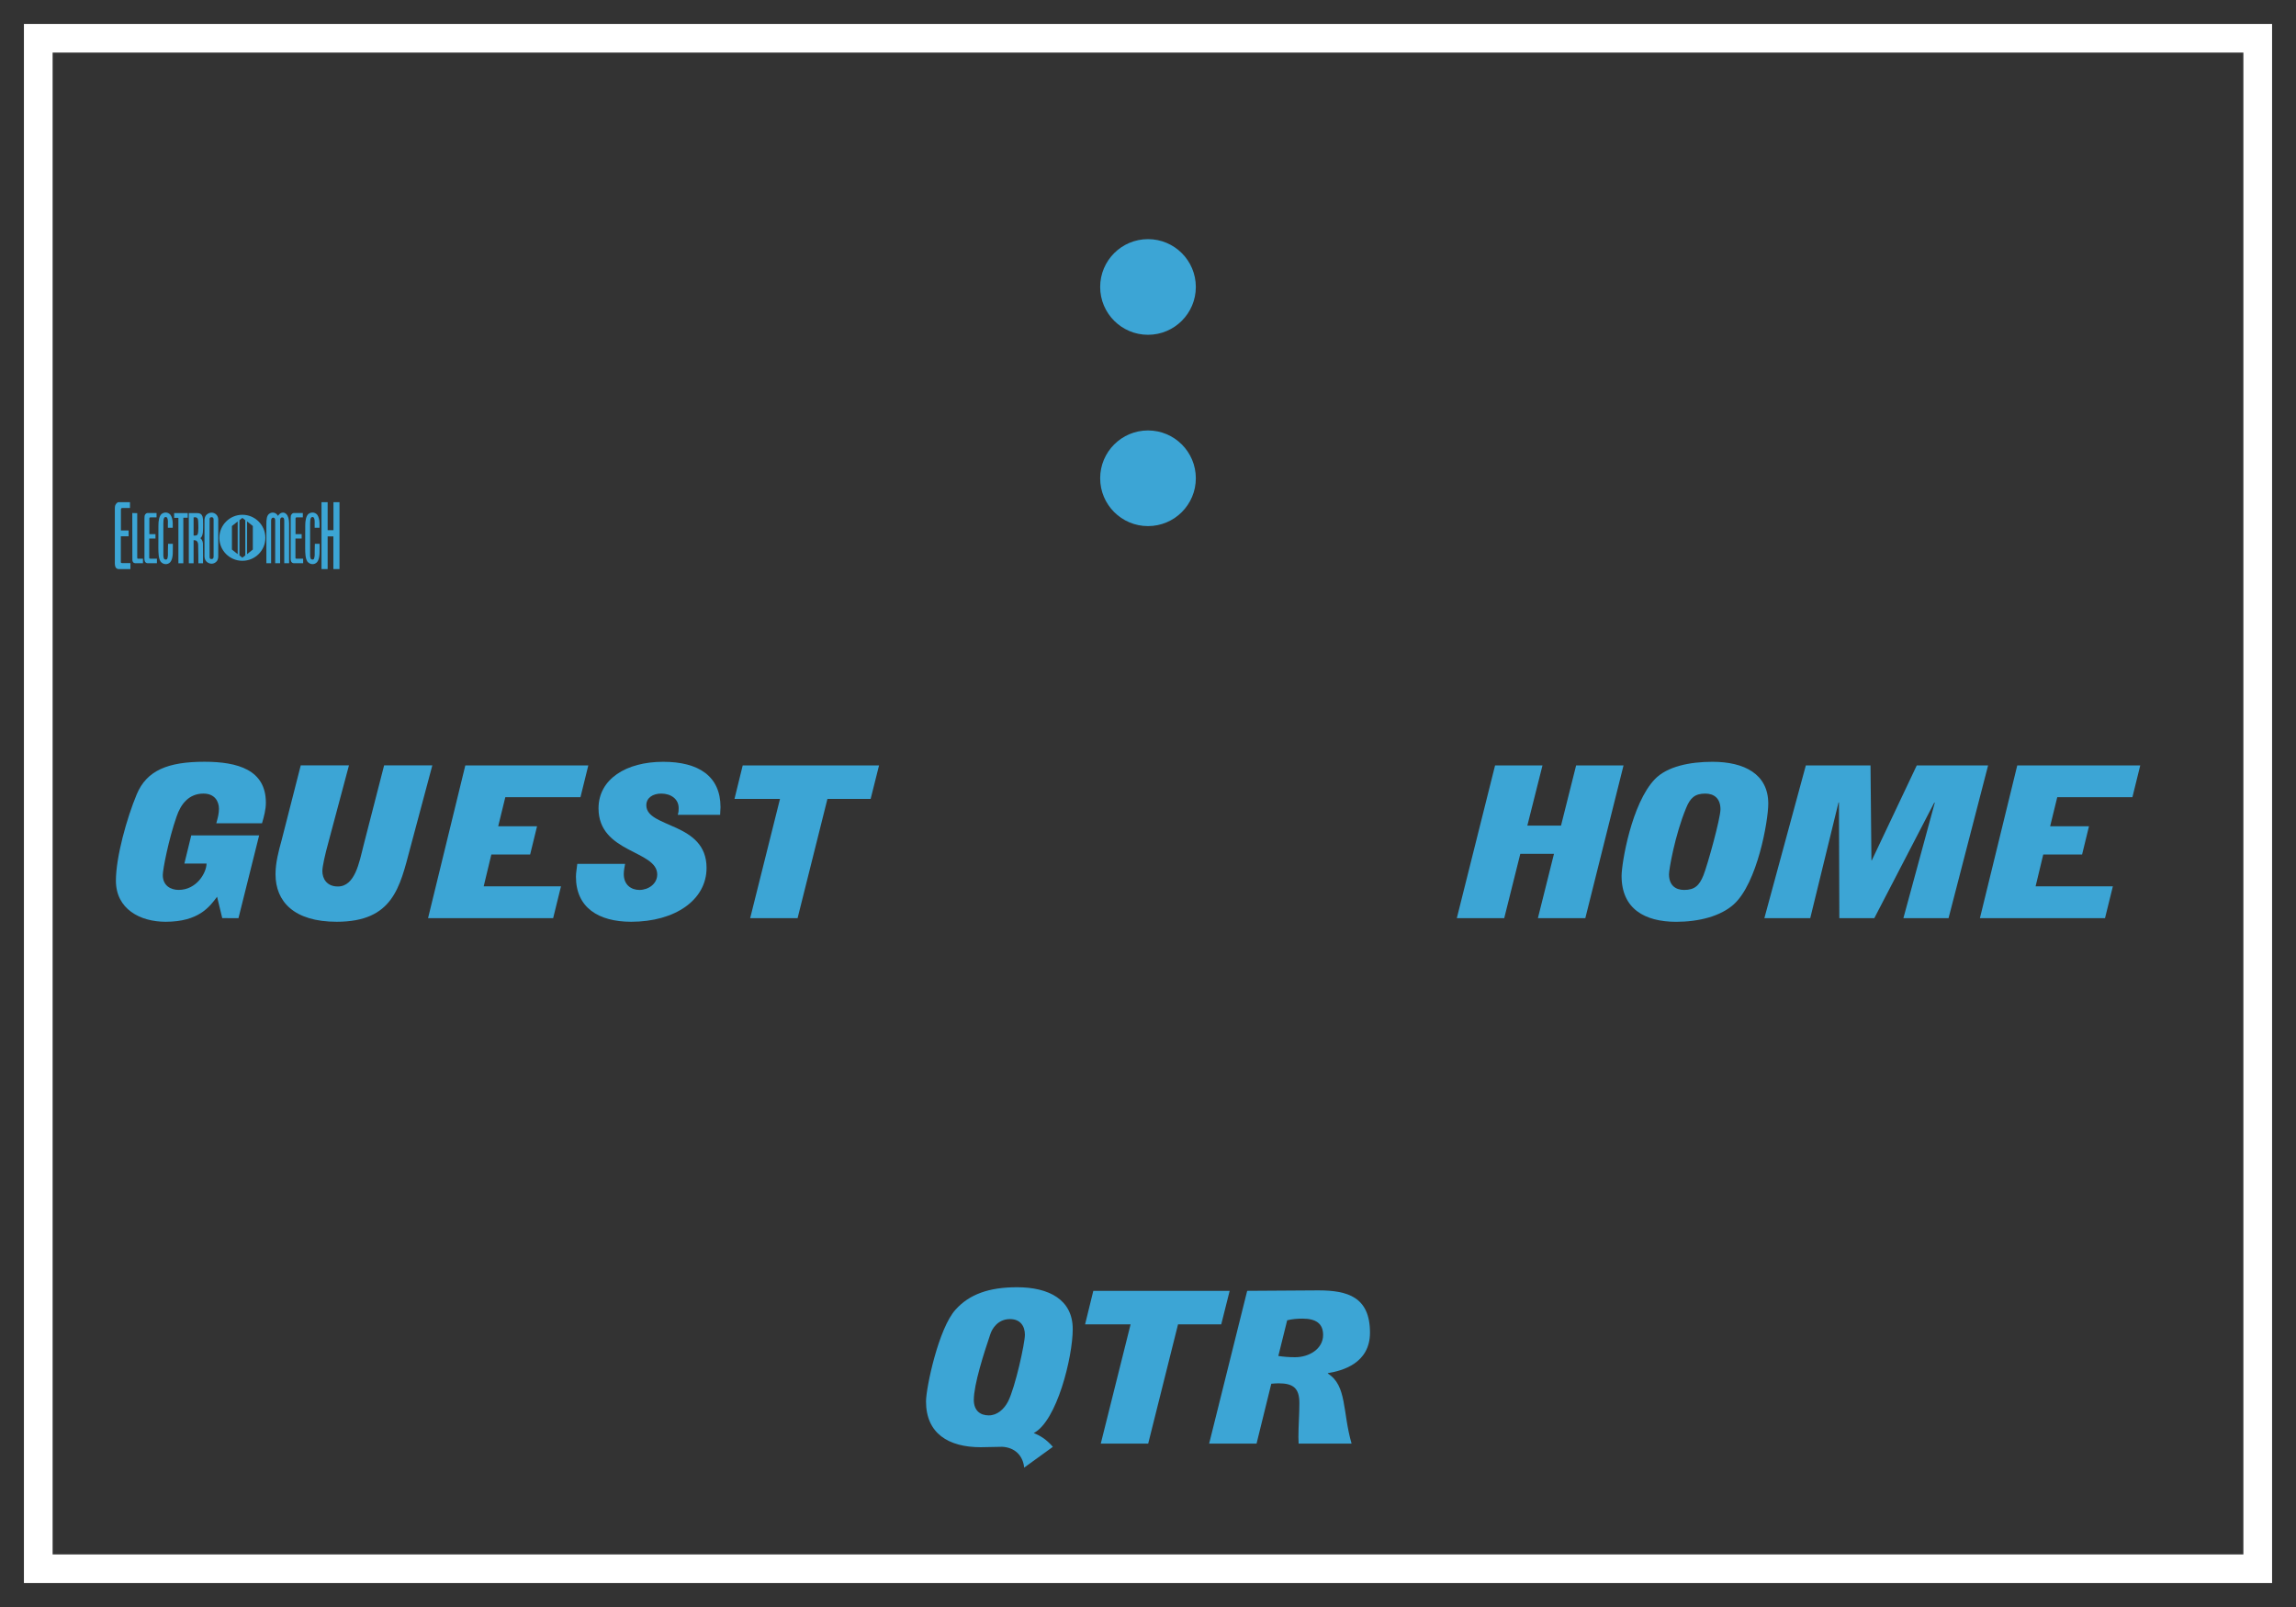 <?xml version='1.0' encoding='utf-8'?>
<ns0:svg xmlns:ns0="http://www.w3.org/2000/svg" enable-background="new 0 0 60 42" version="1.1" viewBox="0 0 60 42" x="0px" y="0px" xml:space="preserve">
<ns0:rect x="0" y="0" width="60" height="42" fill="#333333" stroke="none"/>
<ns0:g id="Accent_Striping">
	<ns0:path d="M0.625,0.625v40.75h58.75V0.625H0.625z M58.625,40.625H1.375V1.375h57.25V40.625z" fill="#ffffff" />
</ns0:g>
<ns0:g id="Captions">
	<ns0:g fill="#3ca5d5">
		<ns0:path d="M39.07,20.004h1.239l-0.396,1.574h0.88l0.395-1.574h1.239l-0.999,3.993h-1.239l0.42-1.681h-0.88    l-0.42,1.681H38.07L39.07,20.004z" fill="#3ca5d5" />
		<ns0:path d="M42.376,22.893c0-0.332,0.26-1.896,0.87-2.529c0.319-0.332,0.909-0.454,1.504-0.454    c0.834,0,1.459,0.321,1.459,1.093c0,0.449-0.285,2.08-0.904,2.635c-0.34,0.305-0.899,0.454-1.504,0.454    C42.98,24.091,42.376,23.753,42.376,22.893z M44.96,21.151c0-0.282-0.165-0.41-0.396-0.41c-0.27,0-0.395,0.11-0.504,0.383    c-0.29,0.704-0.445,1.597-0.445,1.725c0,0.283,0.165,0.41,0.395,0.41c0.271,0,0.396-0.11,0.505-0.382    C44.625,22.6,44.96,21.39,44.96,21.151z" fill="#3ca5d5" />
		<ns0:path d="M47.191,20.004h1.69l0.024,2.479h0.011l1.174-2.479h1.864l-1.034,3.993h-1.18l0.819-3.012l-0.01-0.012    l-1.569,3.024h-0.914l-0.01-3.024h-0.011l-0.739,3.024h-1.199L47.191,20.004z" fill="#3ca5d5" />
		<ns0:path d="M52.716,20.004h3.214l-0.205,0.831h-1.964l-0.186,0.761h1.015l-0.18,0.737h-1.015l-0.2,0.832h2.019    l-0.205,0.832h-3.269L52.716,20.004z" fill="#3ca5d5" />
	</ns0:g>
	<ns0:g fill="#3ca5d5">
		<ns0:path d="M5.673,23.437c-0.195,0.261-0.479,0.654-1.345,0.654c-0.669,0-1.299-0.333-1.299-1.075    c0-0.616,0.285-1.637,0.545-2.258c0.26-0.621,0.81-0.849,1.769-0.849c0.869,0,1.605,0.211,1.605,1.07    c0,0.183-0.05,0.366-0.101,0.538H5.652c0.035-0.122,0.07-0.25,0.07-0.377c0-0.2-0.115-0.399-0.404-0.399    c-0.375,0-0.59,0.261-0.705,0.604c-0.21,0.604-0.359,1.381-0.359,1.525c0,0.283,0.215,0.388,0.414,0.388    c0.475,0,0.729-0.454,0.729-0.688H4.818l0.18-0.737h1.774l-0.54,2.163H5.808L5.673,23.437z" fill="#3ca5d5" />
		<ns0:path d="M10.718,22.172c-0.27,1.016-0.449,1.919-1.919,1.919c-1.114,0-1.599-0.526-1.599-1.242    c0-0.3,0.079-0.599,0.159-0.888l0.5-1.957h1.26l-0.53,1.985c-0.1,0.36-0.165,0.665-0.165,0.776c0,0.199,0.115,0.404,0.405,0.404    c0.449,0,0.56-0.632,0.67-1.07l0.539-2.096h1.26L10.718,22.172z" fill="#3ca5d5" />
		<ns0:path d="M12.16,20.004h3.214l-0.205,0.831h-1.964l-0.186,0.761h1.015l-0.18,0.737H12.84l-0.2,0.832h2.02    l-0.205,0.832h-3.269L12.16,20.004z" fill="#3ca5d5" />
		<ns0:path d="M17.711,21.296c0.024-0.072,0.024-0.128,0.024-0.178c0-0.233-0.2-0.377-0.455-0.377    c-0.22,0-0.39,0.11-0.39,0.305c0,0.604,1.574,0.433,1.574,1.637c0,0.843-0.829,1.408-1.969,1.408    c-0.864,0-1.444-0.377-1.444-1.176c0-0.116,0.025-0.222,0.035-0.338h1.249c-0.015,0.089-0.034,0.177-0.034,0.267    c0,0.288,0.199,0.415,0.409,0.415c0.23,0,0.465-0.155,0.465-0.404c0-0.638-1.534-0.555-1.534-1.73c0-0.761,0.72-1.215,1.689-1.215    c0.929,0,1.499,0.377,1.499,1.186c0,0.066-0.01,0.133-0.01,0.2H17.711z" fill="#3ca5d5" />
		<ns0:path d="M20.383,20.88h-1.189l0.215-0.876h3.563l-0.22,0.876h-1.129l-0.78,3.117h-1.239L20.383,20.88z" fill="#3ca5d5" />
	</ns0:g>
	<ns0:g fill="#3ca5d5">
		<ns0:circle cx="30" cy="7.5" fill="#3ca5d5" r="1.25" />
		<ns0:circle cx="30" cy="12.5" fill="#3ca5d5" r="1.25" />
	</ns0:g>
	<ns0:g fill="#3ca5d5">
		<ns0:path d="M26.764,38.357c-0.03-0.31-0.24-0.527-0.574-0.544c-0.195,0-0.365,0.011-0.561,0.011    c-0.844,0-1.43-0.36-1.43-1.197c0-0.35,0.326-1.914,0.775-2.402c0.359-0.398,0.869-0.582,1.604-0.582    c0.83,0,1.455,0.322,1.455,1.093c0,0.732-0.415,2.407-1.019,2.718c0.18,0.072,0.33,0.166,0.5,0.36L26.764,38.357z M25.839,36.992    c0.215,0,0.396-0.154,0.505-0.365c0.189-0.377,0.439-1.52,0.439-1.742c0-0.222-0.115-0.41-0.39-0.41    c-0.319,0-0.47,0.255-0.515,0.399c-0.165,0.488-0.43,1.309-0.43,1.714C25.449,36.871,25.619,36.992,25.839,36.992z" fill="#3ca5d5" />
		<ns0:path d="M29.545,34.613h-1.189l0.215-0.876h3.563l-0.22,0.876h-1.129l-0.78,3.117h-1.239L29.545,34.613z" fill="#3ca5d5" />
		<ns0:path d="M32.592,33.737l1.859-0.012c0.765,0,1.35,0.172,1.35,1.104c0,0.809-0.73,0.998-1.1,1.059V35.9    c0.5,0.311,0.379,0.998,0.619,1.83h-1.384c0-0.061-0.005-0.122-0.005-0.178c0-0.294,0.025-0.588,0.025-0.882    c0-0.388-0.159-0.516-0.544-0.516c-0.061,0-0.131,0.006-0.19,0.011l-0.385,1.564h-1.239L32.592,33.737z M33.406,35.439    c0.141,0.022,0.29,0.033,0.436,0.033c0.375,0,0.734-0.222,0.734-0.582c0-0.3-0.189-0.427-0.54-0.427    c-0.135,0-0.269,0.011-0.399,0.044L33.406,35.439z" fill="#3ca5d5" />
	</ns0:g>
	<ns0:g fill="#3ca5d5">
		<ns0:path d="M6.334,13.454c-0.332,0-0.602,0.27-0.602,0.602c0,0.332,0.27,0.601,0.602,0.601    c0.332,0,0.601-0.269,0.601-0.601C6.935,13.724,6.666,13.454,6.334,13.454z M6.211,14.483l-0.15-0.12v-0.615l0.15-0.119V14.483z     M6.41,14.516l-0.076,0.06l0,0l-0.076-0.06v-0.92l0.076-0.06l0,0l0.076,0.06V14.516z M6.607,14.363l-0.15,0.12v-0.855l0.15,0.119    V14.363z" fill="#3ca5d5" />
		<ns0:g fill="#3ca5d5">
			<ns0:path d="M3.398,13.276c0,0-0.129,0-0.191,0c-0.041,0-0.047,0.017-0.047,0.046c0,0.048,0,0.09,0,0.138     c0,0.138,0,0.404,0,0.404h0.201v0.152H3.158v0.667c0,0.028,0,0.034,0.057,0.034c0.023,0,0.193,0,0.193,0v0.157     c0,0-0.205,0-0.305,0c-0.037,0-0.08-0.023-0.092-0.071c-0.014-0.051-0.01-0.123-0.01-0.123v-1.365     c0-0.067,0.002-0.106,0.029-0.142c0.037-0.051,0.064-0.049,0.084-0.049h0.283V13.276z" fill="#3ca5d5" />
			<ns0:path d="M3.586,13.412c0,0,0,1.131,0,1.153c0,0.028,0,0.037,0.023,0.037c0.037,0,0.127,0,0.127,0v0.118     c0,0-0.279,0-0.195,0c0,0-0.082,0.008-0.082-0.095l-0.002-1.217L3.586,13.412z" fill="#3ca5d5" />
			<ns0:path d="M4.092,13.521c0,0-0.102,0-0.152,0c-0.033,0-0.037,0.014-0.037,0.033c0,0.037,0,0.067,0,0.104     c0,0.103,0,0.302,0,0.302h0.16v0.116H3.9v0.5c0,0.02,0,0.026,0.045,0.026c0.018,0,0.156,0,0.156,0v0.118c0,0-0.164,0-0.244,0     c-0.031,0-0.064-0.021-0.074-0.055c-0.012-0.037-0.008-0.092-0.008-0.092V13.55c0-0.051,0.002-0.081,0.021-0.107     c0.031-0.037,0.053-0.035,0.07-0.035h0.225V13.521z" fill="#3ca5d5" />
			<ns0:path d="M4.496,13.547c0.023,0.07,0.019,0.171,0.018,0.247H4.387c-0.006-0.099,0.02-0.236-0.035-0.277     c-0.023-0.007-0.047-0.007-0.064,0.02c-0.019,0.039-0.016,0.09-0.019,0.138v0.852c0.002,0.028,0.006,0.058,0.018,0.079     c0.023,0.024,0.066,0.026,0.08,0.004c0.029-0.057,0.021-0.14,0.021-0.216c0.004-0.059,0-0.129,0.004-0.182h0.125     c-0.004,0.166,0.02,0.374-0.066,0.479c-0.07,0.077-0.184,0.068-0.252-0.011c-0.057-0.085-0.059-0.225-0.061-0.358l0.002-0.585     c-0.002-0.123,0.021-0.252,0.082-0.304c0.07-0.053,0.166-0.053,0.231,0.02C4.471,13.479,4.488,13.51,4.496,13.547z" fill="#3ca5d5" />
			<ns0:path d="M4.906,13.409v0.123H4.791v1.189H4.662v-1.187H4.551v-0.125H4.906z" fill="#3ca5d5" />
			<ns0:path d="M5.146,13.409c0.088,0,0.125,0.035,0.145,0.088c0.016,0.055,0.016,0.122,0.016,0.186     c-0.002,0.14,0.014,0.325-0.072,0.383c0.031,0.021,0.064,0.073,0.068,0.135c0.004,0.171,0.002,0.521,0.002,0.521H5.184     c0,0,0-0.326-0.006-0.494c-0.004-0.042-0.021-0.081-0.045-0.094c-0.019-0.016-0.074-0.016-0.074-0.016v0.604H4.934v-1.312H5.146z      M5.139,13.529c-0.023-0.013-0.057-0.013-0.08-0.006v0.472c0.029,0.007,0.064,0.004,0.094-0.014     c0.035-0.041,0.025-0.126,0.031-0.189c-0.004-0.079,0-0.144-0.01-0.21C5.166,13.545,5.152,13.538,5.139,13.529z" fill="#3ca5d5" />
			<ns0:path d="M5.703,14.539c0,0,0.006,0.09-0.051,0.142c-0.07,0.07-0.172,0.065-0.244,0.007     c-0.066-0.053-0.064-0.146-0.064-0.146v-0.952c0,0-0.002-0.094,0.064-0.146c0.072-0.059,0.176-0.064,0.246,0.007     c0.059,0.059,0.049,0.15,0.049,0.15V14.539z M5.582,13.589c0-0.046-0.01-0.072-0.055-0.072c-0.045,0-0.053,0.028-0.049,0.072     c-0.004,0.118,0,0.95,0,0.95c-0.004,0.05,0.008,0.076,0.049,0.072c0.045,0,0.055-0.026,0.055-0.072     C5.582,14.539,5.582,13.624,5.582,13.589z" fill="#3ca5d5" />
		</ns0:g>
		<ns0:g fill="#3ca5d5">
			<ns0:path d="M7.264,13.483c0.064-0.102,0.16-0.108,0.217-0.048c0.049,0.044,0.074,0.14,0.074,0.24v1.045H7.428v-1.117     c-0.004-0.067-0.021-0.08-0.053-0.08c-0.029,0-0.055,0.013-0.055,0.08v1.117H7.191v-1.119c0-0.052-0.021-0.072-0.051-0.072     c-0.031,0-0.051,0.021-0.055,0.072v1.119H6.961v-1.034c0-0.104,0.01-0.209,0.07-0.255C7.1,13.377,7.207,13.381,7.264,13.483z" fill="#3ca5d5" />
			<ns0:path d="M7.914,13.521c0,0-0.104,0-0.154,0c-0.031,0-0.037,0.014-0.037,0.033c0,0.037,0,0.067,0,0.104     c0,0.103,0,0.302,0,0.302h0.16v0.116H7.721v0.5c0,0.02,0,0.026,0.047,0.026c0.018,0,0.154,0,0.154,0v0.118c0,0-0.164,0-0.244,0     c-0.031,0-0.064-0.021-0.074-0.055c-0.012-0.037-0.008-0.092-0.008-0.092V13.55c0-0.051,0.002-0.081,0.023-0.107     c0.029-0.037,0.051-0.035,0.068-0.035h0.227V13.521z" fill="#3ca5d5" />
			<ns0:path d="M8.332,13.547c0.023,0.07,0.02,0.171,0.018,0.247H8.223c-0.006-0.099,0.019-0.236-0.035-0.277     c-0.023-0.007-0.047-0.007-0.064,0.02c-0.02,0.039-0.016,0.09-0.02,0.138v0.852c0.002,0.028,0.006,0.058,0.018,0.079     c0.023,0.024,0.066,0.026,0.08,0.004c0.029-0.057,0.022-0.14,0.022-0.216c0.004-0.059,0-0.129,0.004-0.182h0.125     c-0.004,0.166,0.019,0.374-0.066,0.479c-0.07,0.077-0.184,0.068-0.252-0.011c-0.057-0.085-0.059-0.225-0.06-0.358l0.002-0.585     c-0.002-0.123,0.022-0.252,0.082-0.304c0.07-0.053,0.166-0.053,0.231,0.02C8.307,13.479,8.324,13.51,8.332,13.547z" fill="#3ca5d5" />
			<ns0:path d="M8.562,13.125v0.732h0.152v-0.732h0.158v1.748h-0.16v-0.854h-0.15v0.854h-0.16v-1.748H8.562z" fill="#3ca5d5" />
		</ns0:g>
	</ns0:g>
</ns0:g>
</ns0:svg>